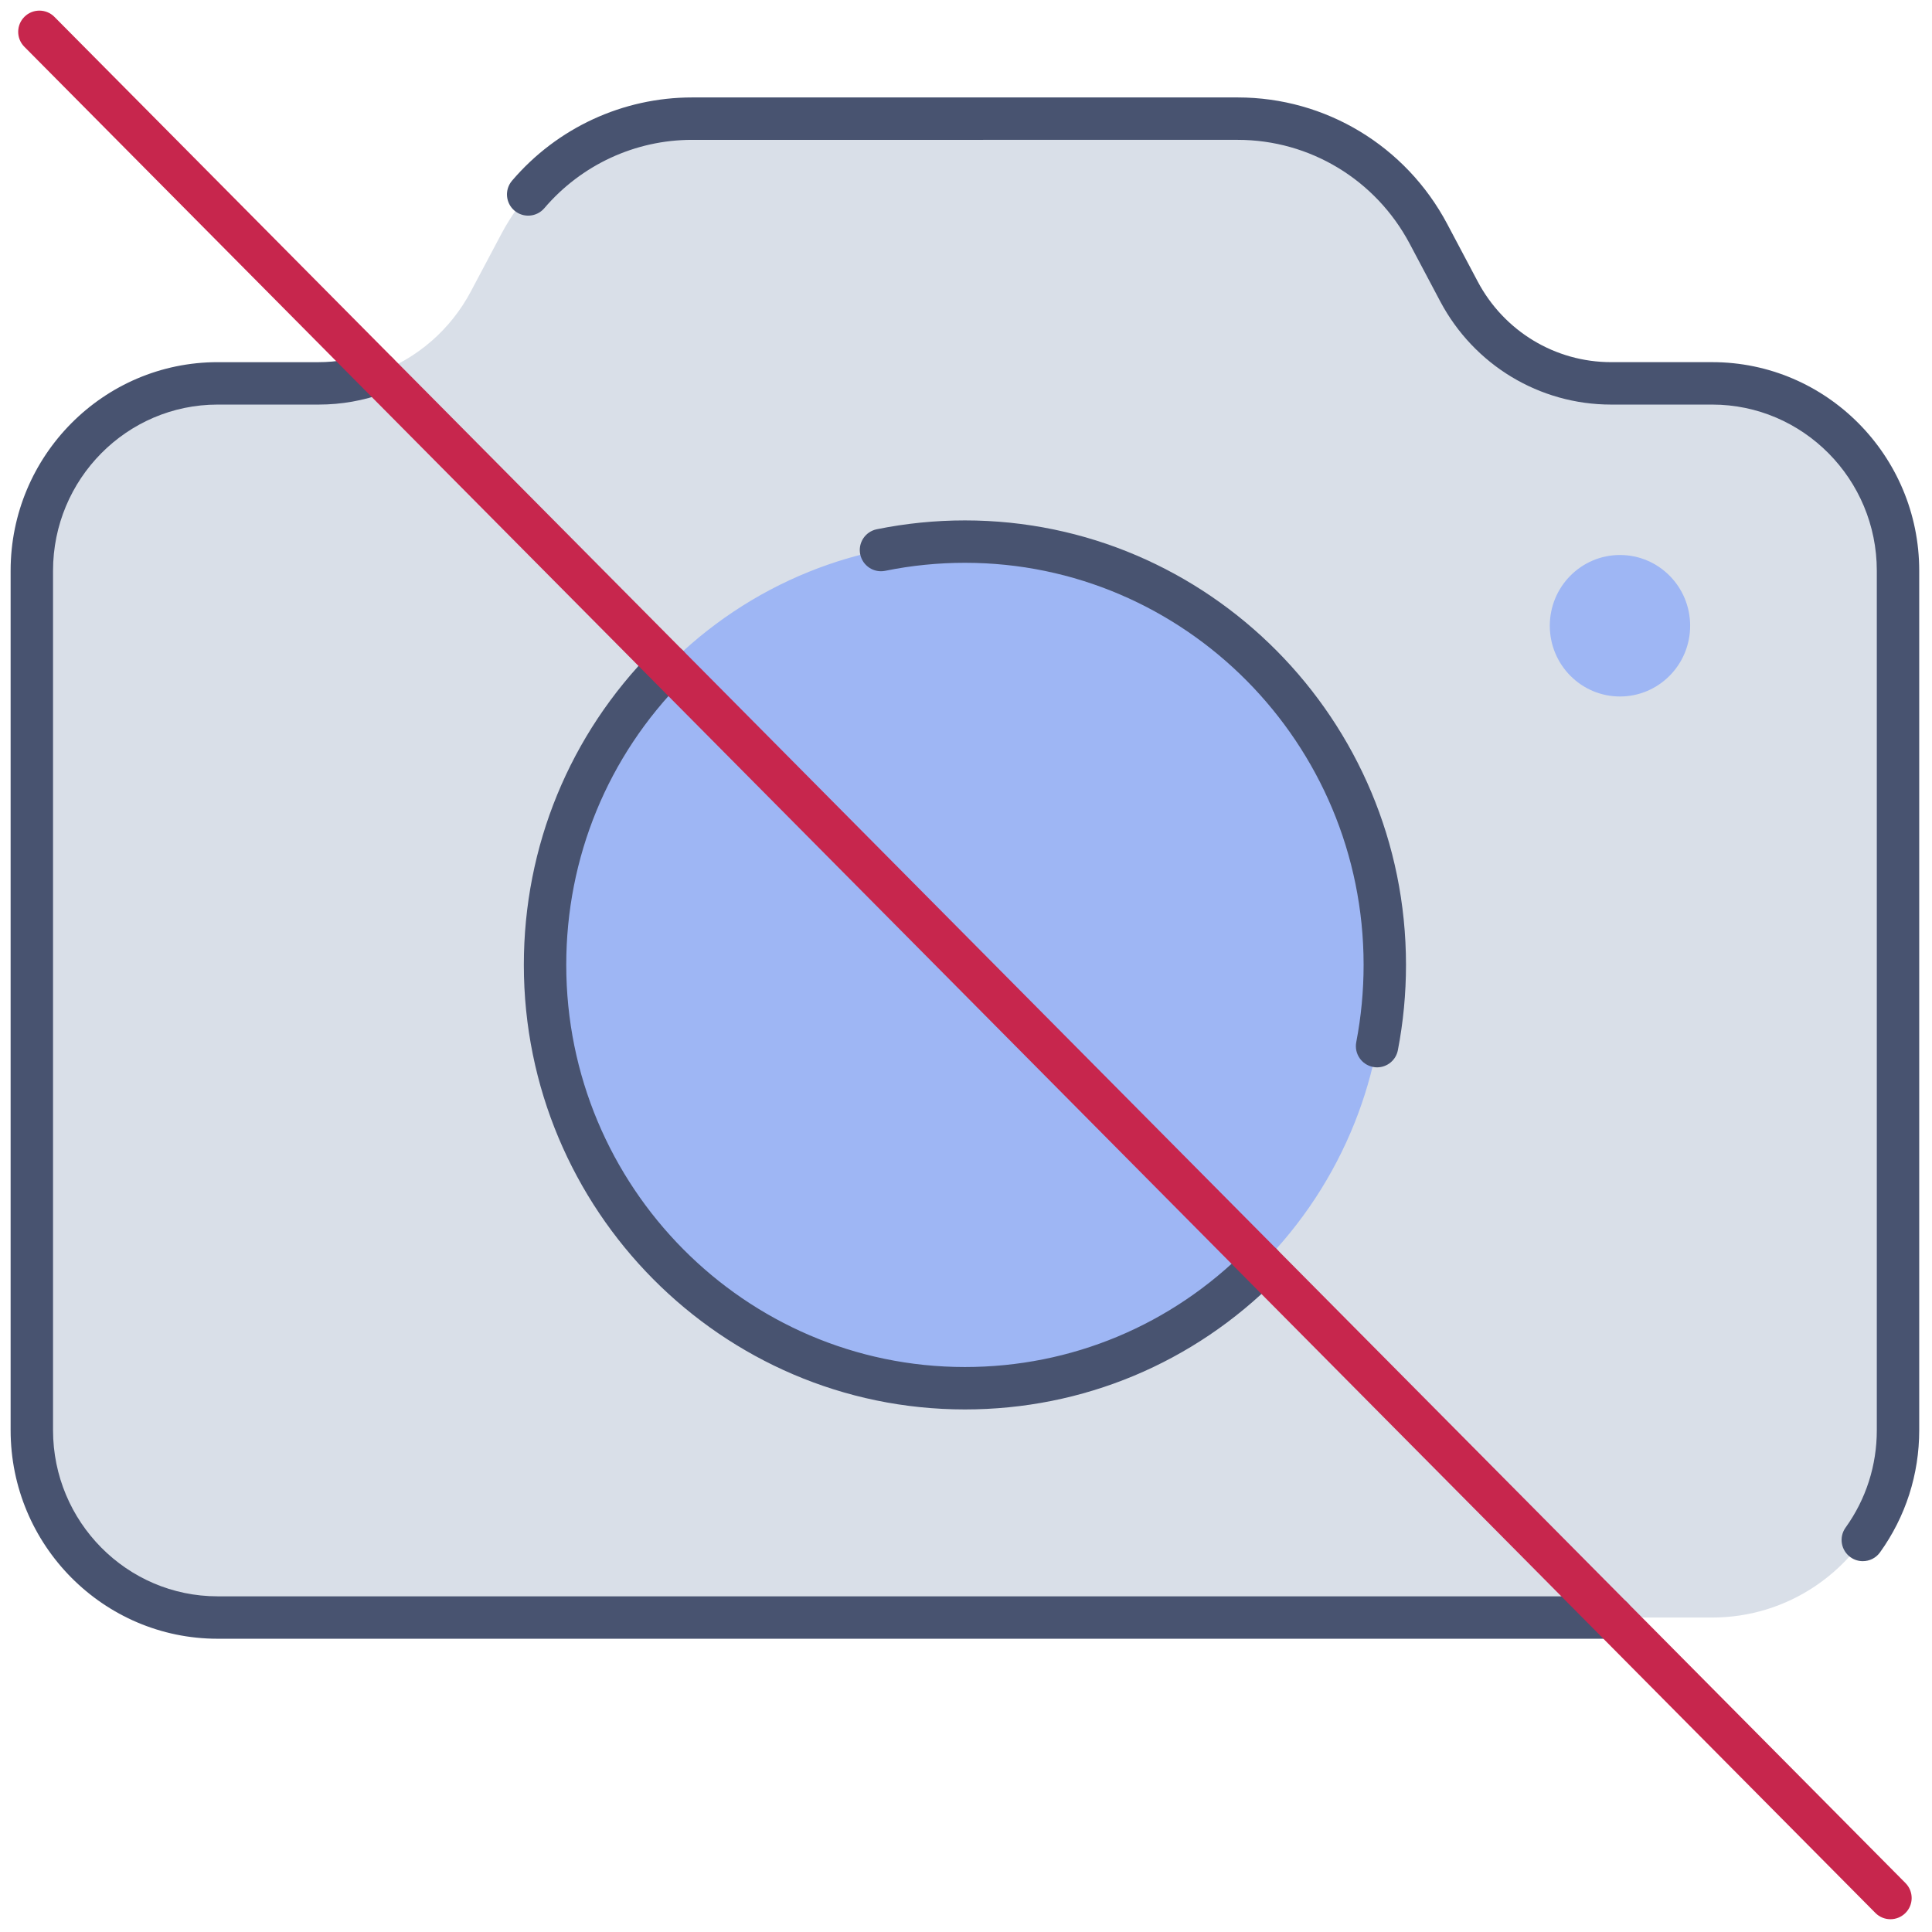 <svg xmlns="http://www.w3.org/2000/svg" xmlns:xlink="http://www.w3.org/1999/xlink" version="1.1" width="256" height="256" viewBox="0 0 256 256" xml:space="preserve">

<defs>
</defs>
<g style="stroke: none; stroke-width: 0; stroke-dasharray: none; stroke-linecap: butt; stroke-linejoin: miter; stroke-miterlimit: 10; fill: none; fill-rule: nonzero; opacity: 1;" transform="translate(1.407 1.407) scale(2.81 2.81)" >
	<path d="M 68.298 13.243 l -1.44 -2.715 c -1.774 -3.345 -5.23 -5.434 -8.992 -5.434 H 32.134 c -3.762 0 -7.219 2.089 -8.992 5.434 l -0.454 0.856 l -0.986 1.859 c -0.961 1.813 -2.542 3.163 -4.399 3.842 c -0.875 0.32 -1.812 0.491 -2.773 0.491 H 9.761 C 4.923 17.577 1 21.531 1 26.41 v 40.531 c 0 4.878 3.923 8.833 8.761 8.833 h 70.477 c 1.794 0 3.463 -0.544 4.852 -1.477 C 87.447 72.714 89 70.01 89 66.941 V 26.41 c 0 -4.878 -3.923 -8.833 -8.761 -8.833 H 75.47 C 72.469 17.577 69.713 15.911 68.298 13.243 z" style="stroke: none; stroke-width: 1; stroke-dasharray: none; stroke-linecap: butt; stroke-linejoin: miter; stroke-miterlimit: 10; fill: rgb(217,223,232); fill-rule: nonzero; opacity: 1;" transform=" matrix(1 0 0 1 0 0) " stroke-linecap="round" />
	<path d="M 64.799 45 c 0 2.62 -0.501 5.122 -1.411 7.415 c -1.005 2.53 -2.508 4.805 -4.388 6.7 c -3.583 3.612 -8.533 5.846 -14 5.846 c -10.935 0 -19.799 -8.937 -19.799 -19.961 c 0 -5.512 2.216 -10.502 5.799 -14.115 c 1.88 -1.895 4.136 -3.411 6.646 -4.424 c 2.274 -0.918 4.755 -1.422 7.354 -1.422 C 55.935 25.039 64.799 33.976 64.799 45 z" style="stroke: none; stroke-width: 1; stroke-dasharray: none; stroke-linecap: butt; stroke-linejoin: miter; stroke-miterlimit: 10; fill: rgb(158,182,244); fill-rule: nonzero; opacity: 1;" transform=" matrix(1 0 0 1 0 0) " stroke-linecap="round" />
	<ellipse cx="75.889" cy="29.006" rx="3.309" ry="3.336" style="stroke: none; stroke-width: 1; stroke-dasharray: none; stroke-linecap: butt; stroke-linejoin: miter; stroke-miterlimit: 10; fill: rgb(158,182,244); fill-rule: nonzero; opacity: 1;" transform=" matrix(1 0 0 1 0 0) "/>
	<path d="M 75.524 76.774 H 9.761 C 4.379 76.774 0 72.363 0 66.94 V 26.41 c 0 -5.422 4.379 -9.833 9.761 -9.833 h 4.769 c 0.831 0 1.649 -0.145 2.43 -0.431 c 0.516 -0.189 1.092 0.077 1.283 0.596 c 0.189 0.519 -0.078 1.093 -0.596 1.283 c -1.002 0.366 -2.051 0.552 -3.117 0.552 H 9.761 C 5.481 18.577 2 22.09 2 26.41 V 66.94 c 0 4.319 3.481 7.834 7.761 7.834 h 65.763 c 0.553 0 1 0.447 1 1 S 76.077 76.774 75.524 76.774 z" style="stroke: none; stroke-width: 1; stroke-dasharray: none; stroke-linecap: butt; stroke-linejoin: miter; stroke-miterlimit: 10; fill: rgb(72,83,112); fill-rule: nonzero; opacity: 1;" transform=" matrix(1 0 0 1 0 0) " stroke-linecap="round" />
	<path d="M 45 65.961 c -11.469 0 -20.799 -9.403 -20.799 -20.961 c 0 -5.597 2.163 -10.86 6.089 -14.819 c 0.389 -0.392 1.022 -0.396 1.414 -0.006 c 0.392 0.389 0.395 1.022 0.006 1.414 c -3.553 3.582 -5.509 8.345 -5.509 13.411 c 0 10.455 8.433 18.961 18.799 18.961 c 5.02 0 9.739 -1.972 13.29 -5.551 c 0.389 -0.393 1.022 -0.394 1.414 -0.006 c 0.393 0.389 0.395 1.022 0.006 1.414 C 55.781 63.779 50.557 65.961 45 65.961 z" style="stroke: none; stroke-width: 1; stroke-dasharray: none; stroke-linecap: butt; stroke-linejoin: miter; stroke-miterlimit: 10; fill: rgb(72,83,112); fill-rule: nonzero; opacity: 1;" transform=" matrix(1 0 0 1 0 0) " stroke-linecap="round" />
	<path d="M 87.339 73.116 c -0.202 0 -0.405 -0.061 -0.582 -0.188 c -0.449 -0.322 -0.552 -0.947 -0.229 -1.396 C 87.491 70.191 88 68.604 88 66.94 V 26.41 c 0 -4.319 -3.481 -7.833 -7.762 -7.833 H 75.47 c -3.377 0 -6.464 -1.864 -8.056 -4.865 l -1.439 -2.716 c -1.603 -3.023 -4.71 -4.902 -8.108 -4.902 H 32.134 c -2.68 0 -5.219 1.175 -6.968 3.224 c -0.359 0.419 -0.99 0.469 -1.41 0.111 c -0.42 -0.359 -0.47 -0.99 -0.111 -1.41 c 2.129 -2.494 5.224 -3.925 8.489 -3.925 h 25.732 c 4.141 0 7.925 2.286 9.876 5.965 l 1.439 2.715 c 1.243 2.345 3.653 3.802 6.288 3.802 h 4.769 c 5.383 0 9.762 4.411 9.762 9.833 V 66.94 c 0 2.084 -0.639 4.075 -1.848 5.759 C 87.957 72.972 87.65 73.116 87.339 73.116 z" style="stroke: none; stroke-width: 1; stroke-dasharray: none; stroke-linecap: butt; stroke-linejoin: miter; stroke-miterlimit: 10; fill: rgb(72,83,112); fill-rule: nonzero; opacity: 1;" transform=" matrix(1 0 0 1 0 0) " stroke-linecap="round" />
	<path d="M 64.436 49.83 c -0.063 0 -0.127 -0.006 -0.19 -0.019 c -0.542 -0.104 -0.897 -0.629 -0.792 -1.171 c 0.229 -1.189 0.346 -2.415 0.346 -3.641 c 0 -10.455 -8.434 -18.961 -18.799 -18.961 c -1.266 0 -2.53 0.127 -3.758 0.378 c -0.541 0.11 -1.069 -0.238 -1.18 -0.779 c -0.111 -0.541 0.238 -1.069 0.779 -1.18 C 42.201 24.18 43.6 24.039 45 24.039 c 11.469 0 20.799 9.403 20.799 20.961 c 0 1.353 -0.129 2.705 -0.383 4.02 C 65.324 49.498 64.905 49.83 64.436 49.83 z" style="stroke: none; stroke-width: 1; stroke-dasharray: none; stroke-linecap: butt; stroke-linejoin: miter; stroke-miterlimit: 10; fill: rgb(72,83,112); fill-rule: nonzero; opacity: 1;" transform=" matrix(1 0 0 1 0 0) " stroke-linecap="round" />
	<path d="M 88.643 90 c -0.257 0 -0.515 -0.099 -0.71 -0.296 l -87.286 -88 C 0.258 1.312 0.261 0.679 0.653 0.29 S 1.68 -0.096 2.067 0.296 l 87.286 88 c 0.389 0.392 0.387 1.025 -0.006 1.414 C 89.151 89.903 88.897 90 88.643 90 z" style="stroke: none; stroke-width: 1; stroke-dasharray: none; stroke-linecap: butt; stroke-linejoin: miter; stroke-miterlimit: 10; fill: rgb(199,38,77); fill-rule: nonzero; opacity: 1;" transform=" matrix(1 0 0 1 0 0) " stroke-linecap="round" />
</g>
</svg>